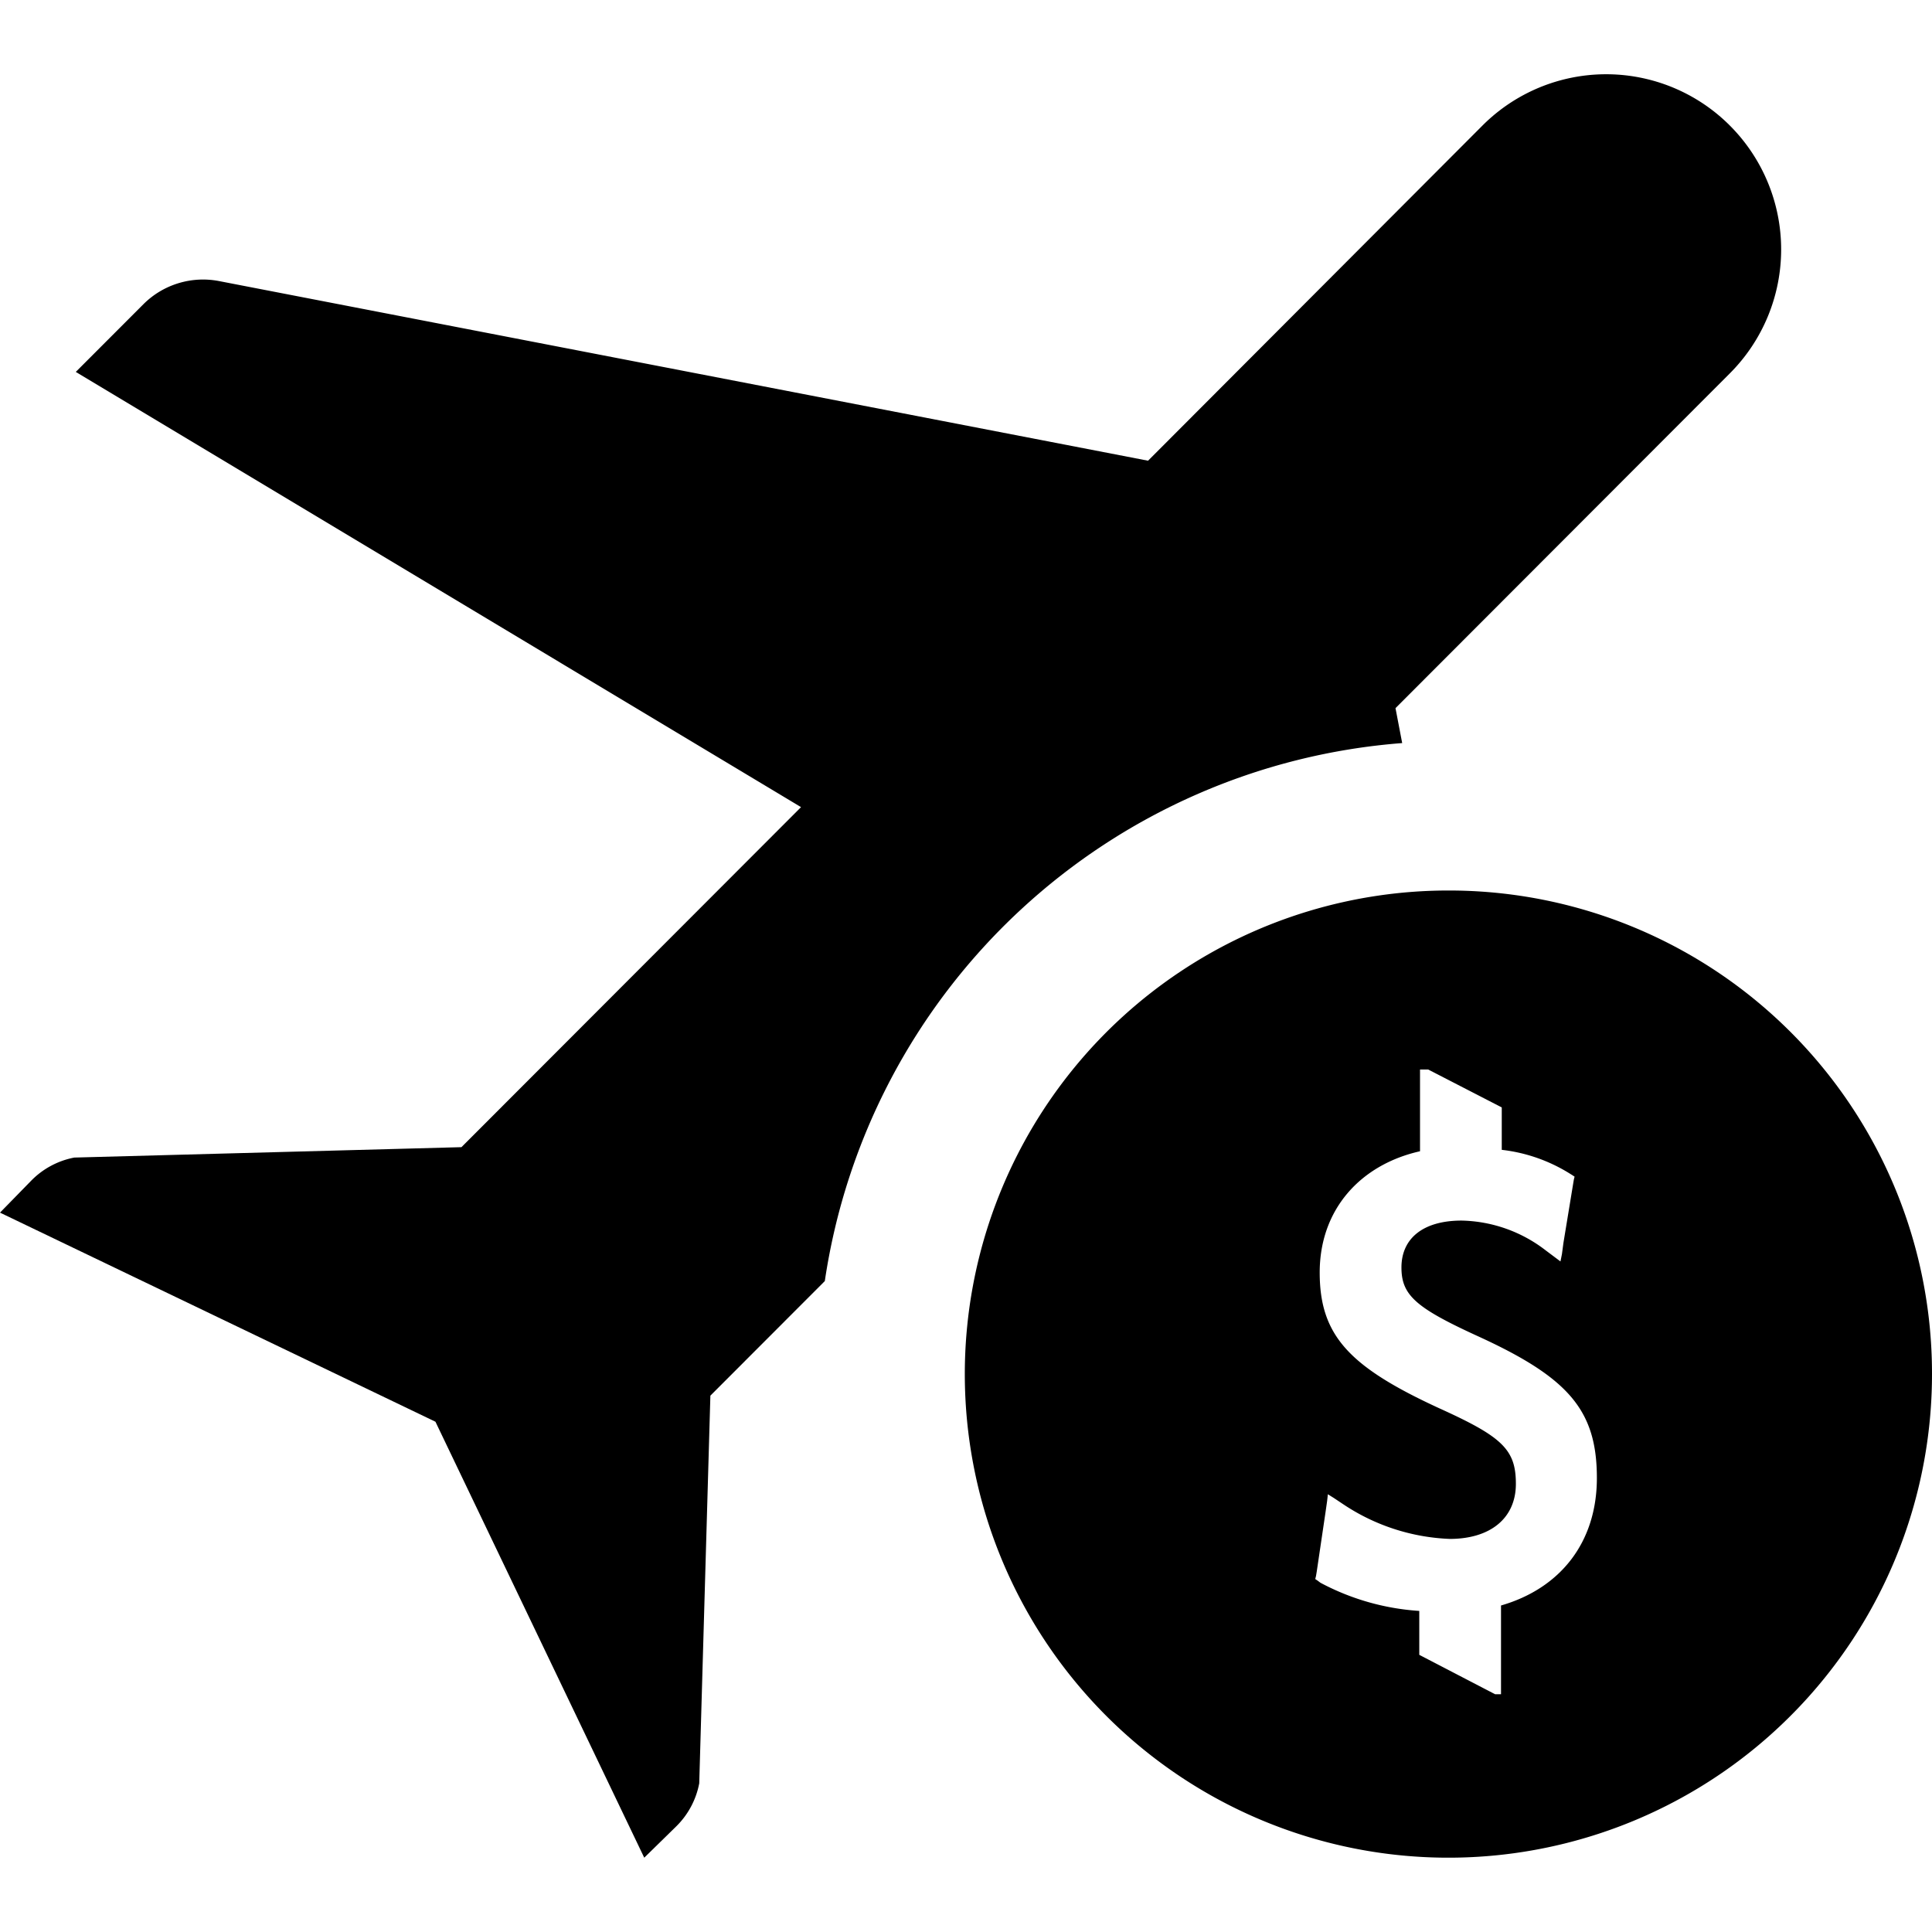 <svg id="ad040509-053c-42ee-94cb-2dd6b69bb3db" data-name="Blue" xmlns="http://www.w3.org/2000/svg" viewBox="0 0 260 260"><path d="M195,119.84a65.08,65.08,0,1,0,65,65.08,65,65,0,0,0-65-65.08Zm7,96.22V228h-.8l-10.2-5.3v-5.91A32.69,32.69,0,0,1,177.7,213l-.4-.3-.3-.2.1-.4.1-.6,1.2-8.11.2-1.4.1-.9.8.5,1.2.8a27.71,27.71,0,0,0,14.4,4.71c5.5,0,8.9-2.81,8.9-7.41s-1.8-6.31-10.2-10.12c-12.2-5.6-16.2-9.81-16.2-18.32s5.5-14.52,13.5-16.32v-11h1.1l9.9,5.1v5.71a22,22,0,0,1,9,3.1l.5.31.3.2-.1.4-.1.6-1.3,7.91-.2,1.5-.2,1-.8-.6-1.2-.9a19.11,19.11,0,0,0-11.3-4c-5.2,0-8.1,2.41-8.1,6.31,0,3.71,1.9,5.41,10.2,9.21,12.3,5.61,16.1,10,16.1,19.13C214.9,207.55,210,213.75,202,216.06Z"/><path d="M188.7,100l-.9-4.7,45-45.06a23.59,23.59,0,0,0,0-33.34h0a23.52,23.52,0,0,0-33.3,0h0L154.5,62,29.5,37.83a11.36,11.36,0,0,0-10.2,3.11l-9.1,9.11,97.6,58.57L62.1,154.38,10,155.78a11,11,0,0,0-5.8,3.11L0,163.19l58.6,28.14L86.7,250l4.3-4.21a11,11,0,0,0,3.1-5.8l1.5-52.17L111,172.4A85.14,85.14,0,0,1,188.7,100Z"/></svg>